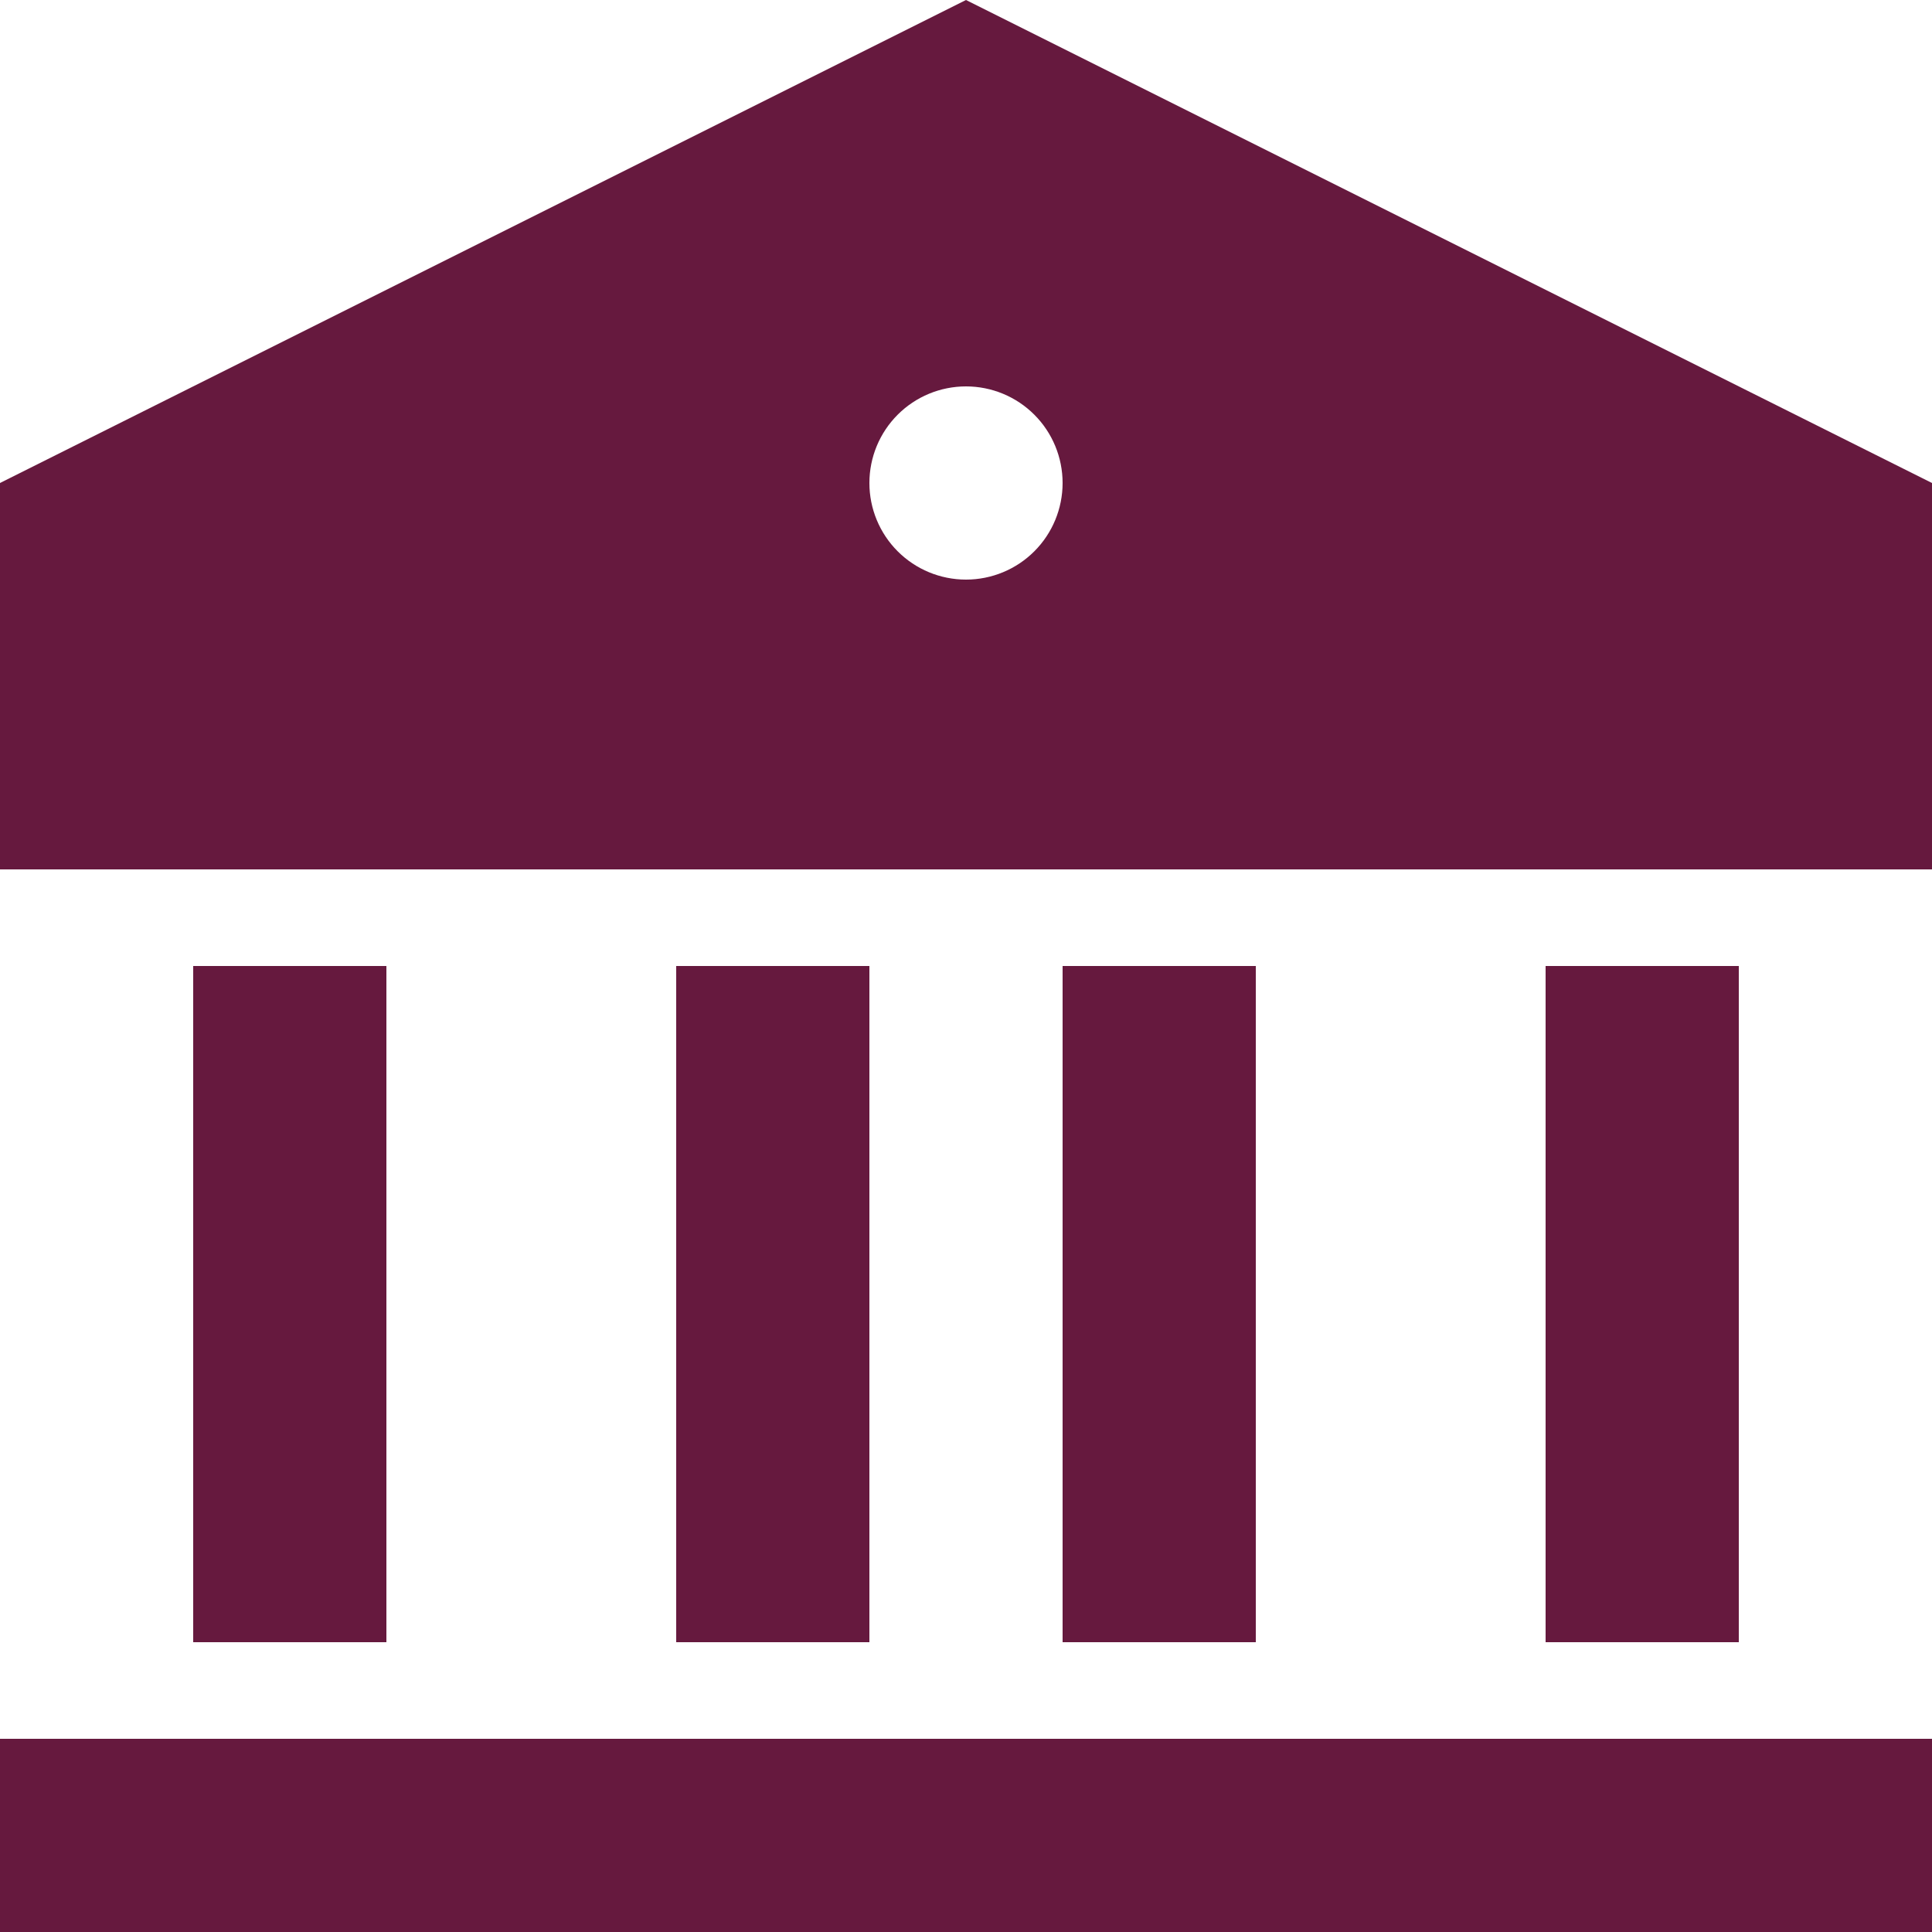 <svg width="50" height="50" viewBox="0 0 50 50" fill="none" xmlns="http://www.w3.org/2000/svg">
<path d="M0 45H50V50H0V45ZM5 25H10V42.5H5V25ZM17.5 25H22.5V42.5H17.5V25ZM27.5 25H32.5V42.5H27.5V25ZM40 25H45V42.5H40V25ZM0 12.5L25 0L50 12.5V22.5H0V12.5ZM25 15C25.663 15 26.299 14.737 26.768 14.268C27.237 13.799 27.5 13.163 27.5 12.5C27.5 11.837 27.237 11.201 26.768 10.732C26.299 10.263 25.663 10 25 10C24.337 10 23.701 10.263 23.232 10.732C22.763 11.201 22.5 11.837 22.5 12.5C22.5 13.163 22.763 13.799 23.232 14.268C23.701 14.737 24.337 15 25 15V15Z" fill="#66193E"/>
</svg>
